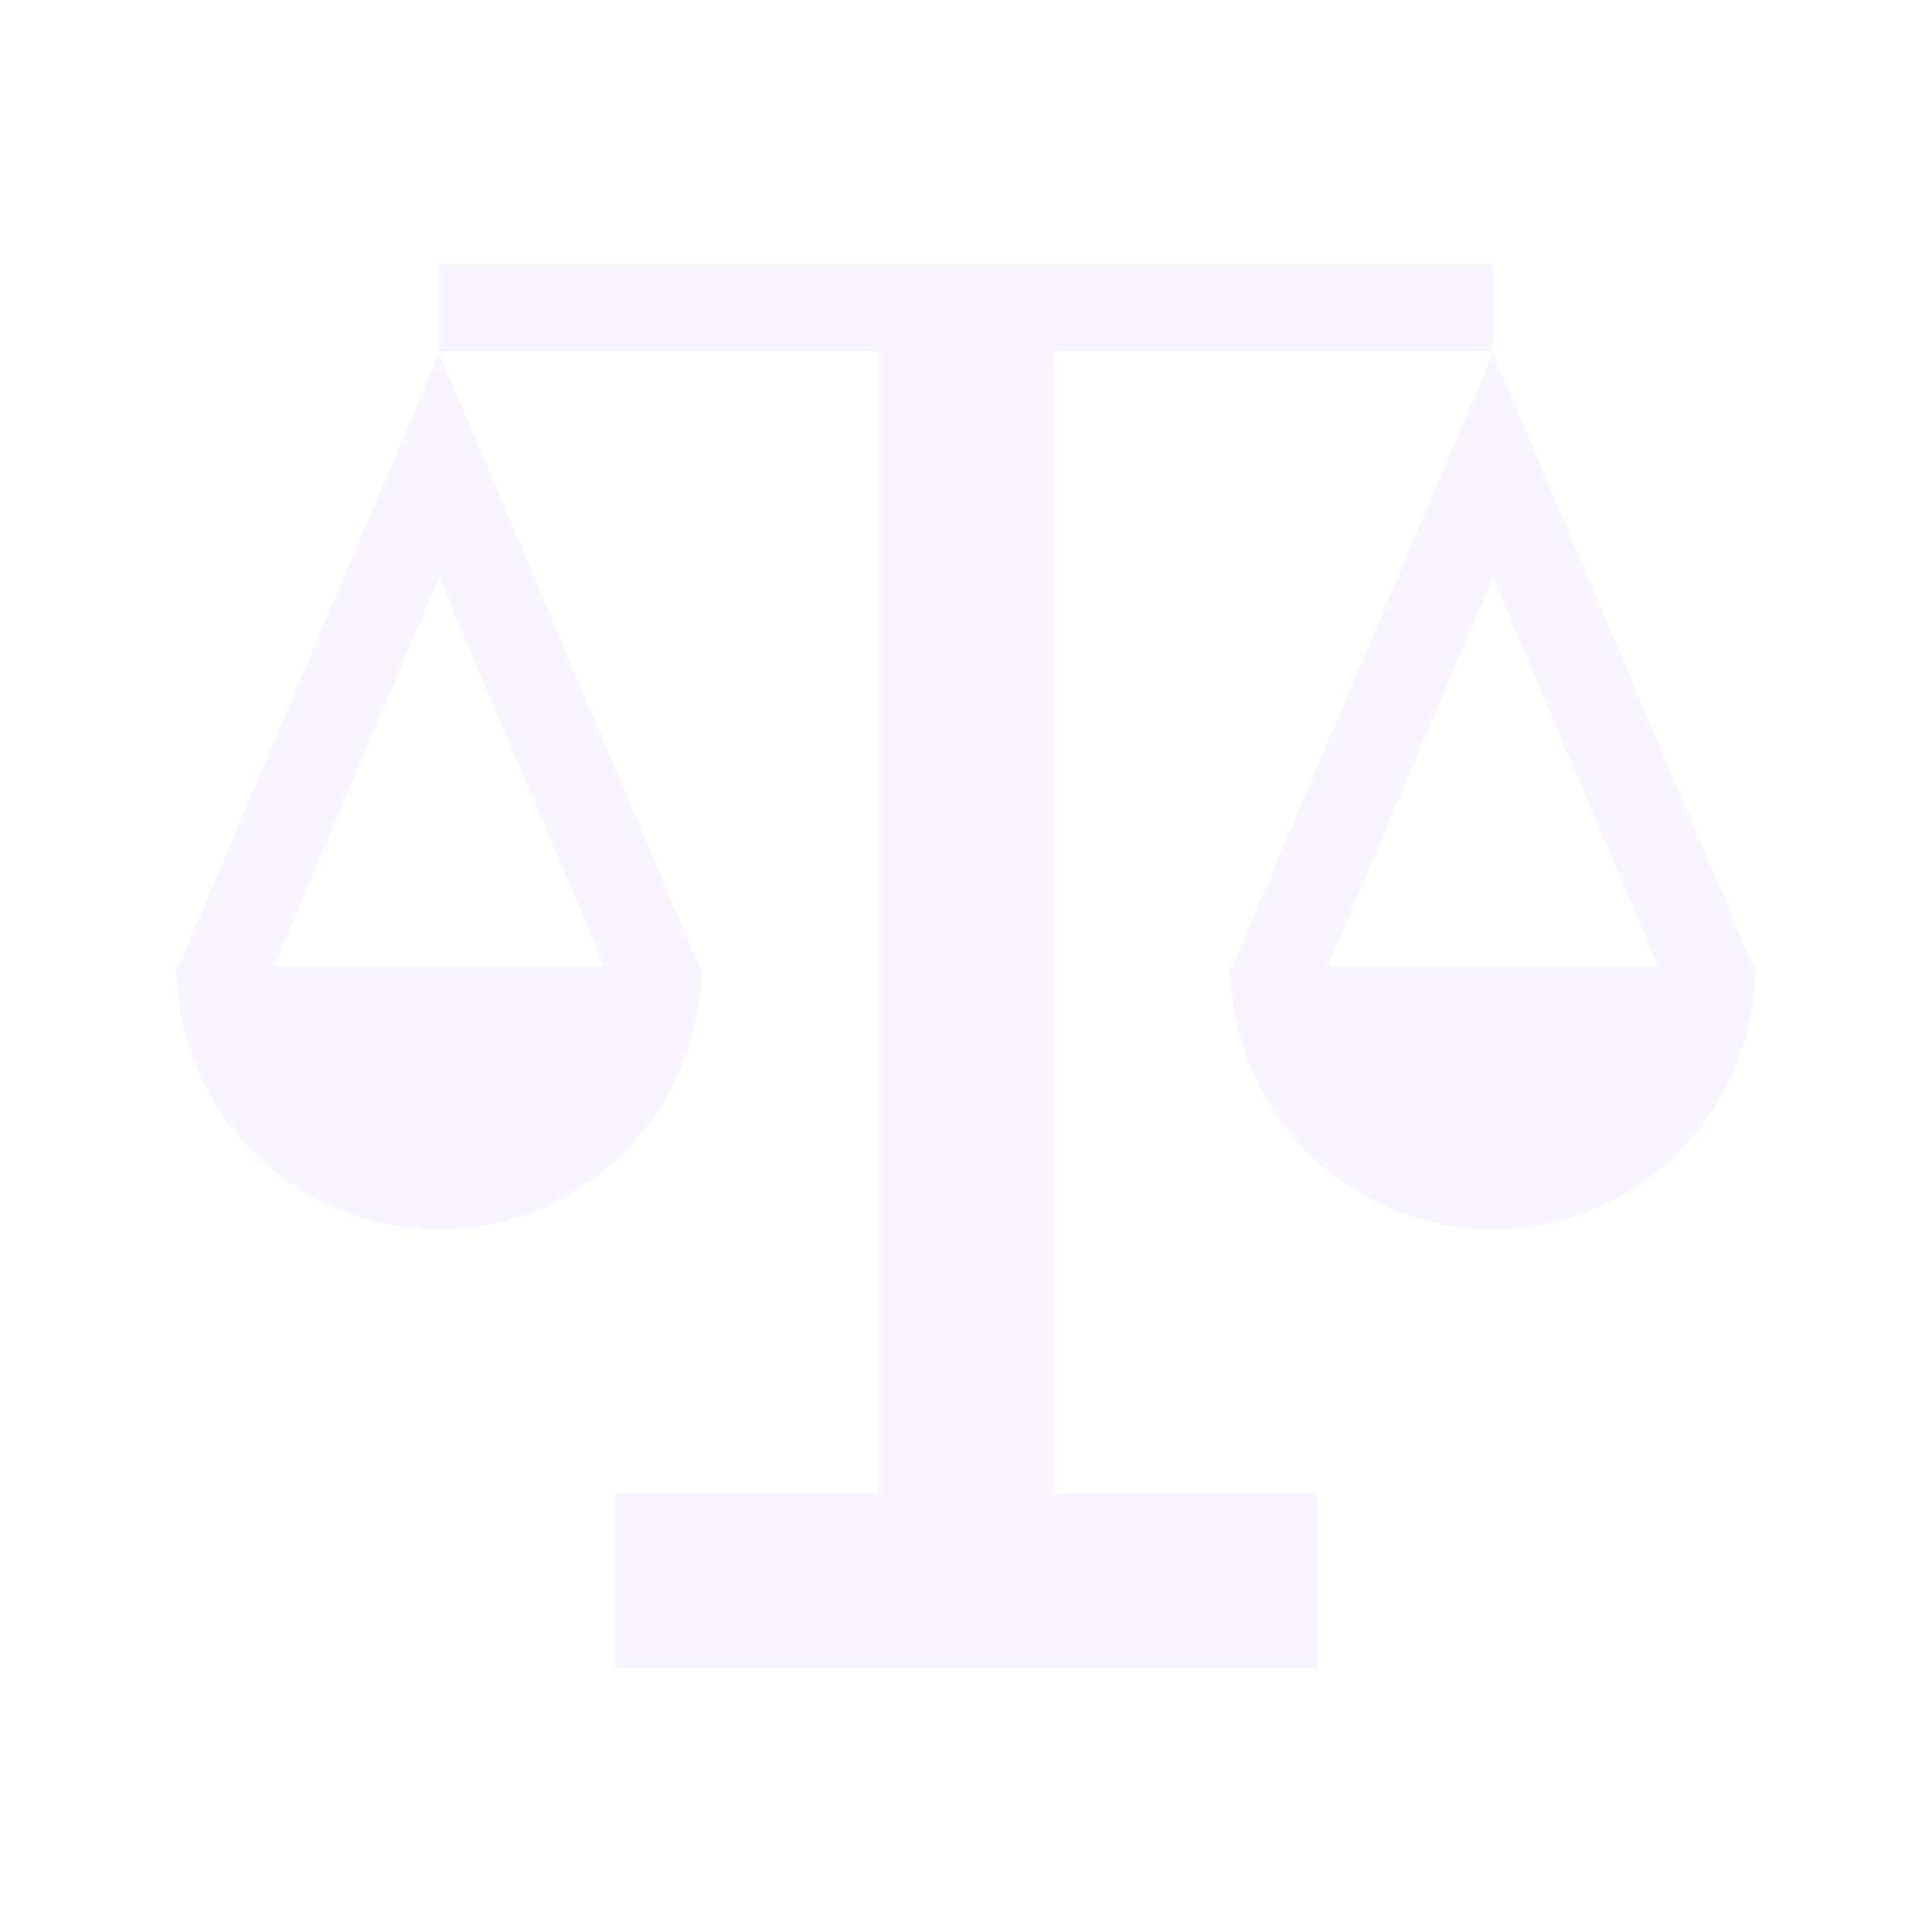 <svg height="22" width="22" xmlns="http://www.w3.org/2000/svg">
  <path d="m5 3v1h5v13h-3v2h8v-2h-3v-13h5v-1zm0 1.021-2.965 6.979h-.035c0 .022.005.043.006.064l-.016.039.021.01c.061 1.603 1.37 2.887 2.988 2.887s2.927-1.284 2.988-2.887l.021-.01-.016-.039c0-.022.006-.042.006-.064h-.035zm12 0-2.965 6.979h-.035c0 .022.005.043.006.064l-.016.039.021.01c.061 1.603 1.37 2.887 2.988 2.887s2.927-1.284 2.988-2.887l.021-.01-.016-.039c0-.022.006-.042.006-.064h-.035zm-12 2.559 1.879 4.42h-3.758zm12 0 1.879 4.42h-3.758z" fill="#e6ddff" opacity=".3"/>
</svg>
